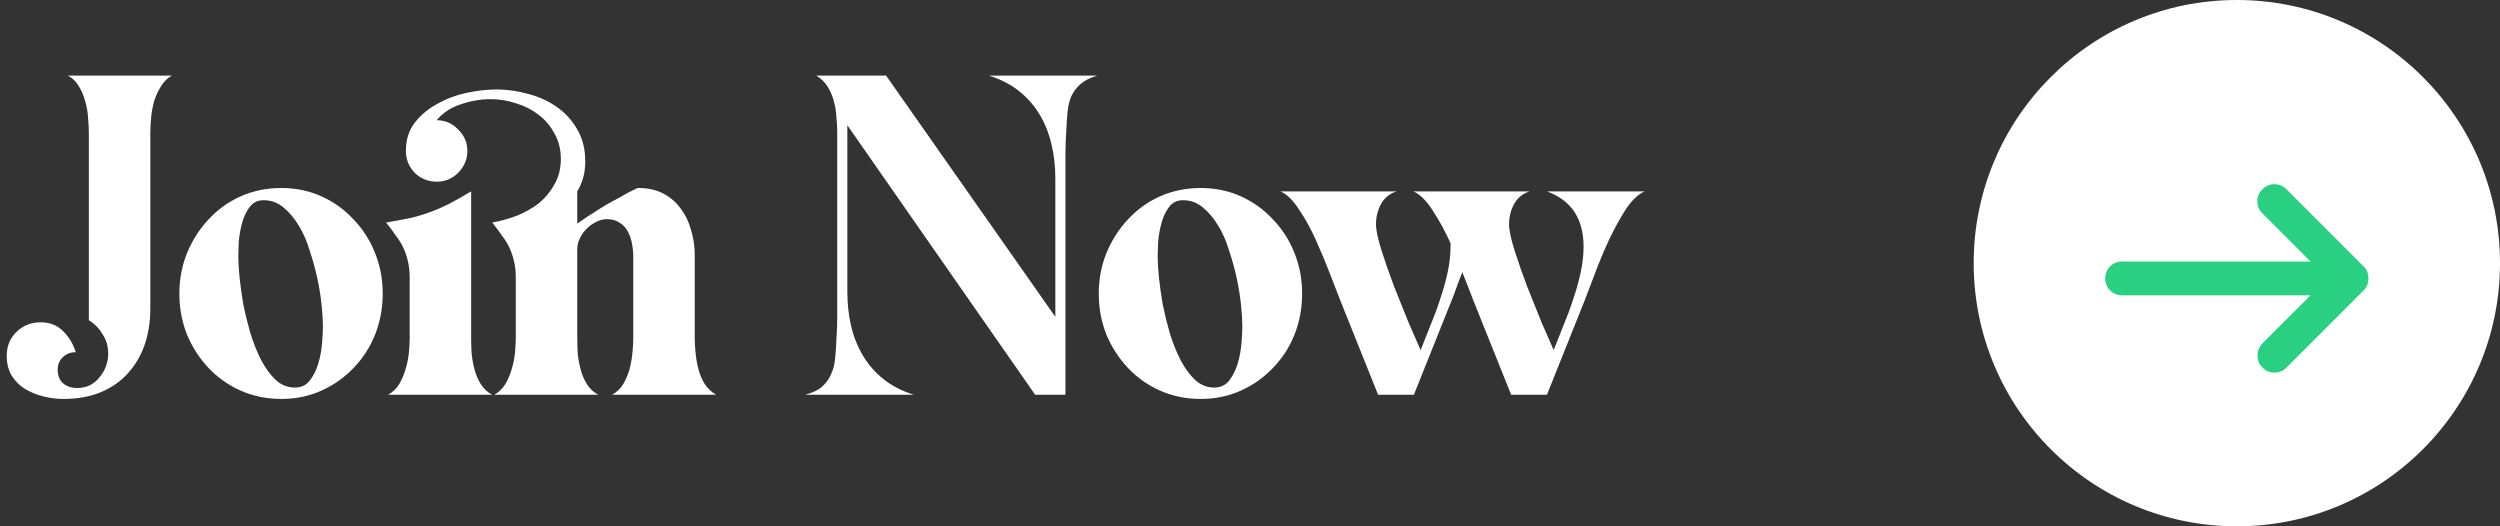 <svg width="95" height="20" viewBox="0 0 95 20" fill="none" xmlns="http://www.w3.org/2000/svg">
<rect x="0" y="0" width="95" height="20" fill="#333333" stroke="none"/>
<path d="M3.376 5.048C3.376 4.867 3.365 4.669 3.344 4.456C3.333 4.243 3.296 4.035 3.232 3.832C3.179 3.629 3.099 3.443 2.992 3.272C2.896 3.101 2.757 2.968 2.576 2.872H6.528C6.357 2.968 6.219 3.107 6.112 3.288C6.005 3.459 5.92 3.645 5.856 3.848C5.803 4.04 5.765 4.243 5.744 4.456C5.723 4.669 5.712 4.867 5.712 5.048V11.72C5.712 12.232 5.637 12.701 5.488 13.128C5.339 13.544 5.12 13.907 4.832 14.216C4.555 14.515 4.208 14.749 3.792 14.92C3.387 15.08 2.923 15.16 2.4 15.16C2.155 15.16 1.904 15.128 1.648 15.064C1.392 15 1.157 14.904 0.944 14.776C0.741 14.648 0.576 14.483 0.448 14.28C0.32 14.067 0.256 13.816 0.256 13.528C0.256 13.155 0.379 12.851 0.624 12.616C0.869 12.371 1.179 12.248 1.552 12.248C1.893 12.248 2.176 12.36 2.4 12.584C2.624 12.808 2.784 13.075 2.88 13.384C2.677 13.384 2.512 13.448 2.384 13.576C2.256 13.693 2.192 13.853 2.192 14.056C2.192 14.269 2.261 14.44 2.4 14.568C2.539 14.685 2.715 14.744 2.928 14.744C3.28 14.744 3.563 14.611 3.776 14.344C4 14.077 4.112 13.773 4.112 13.432C4.112 13.165 4.043 12.925 3.904 12.712C3.776 12.488 3.6 12.307 3.376 12.168V5.048ZM10.688 7.144C11.242 7.144 11.754 7.251 12.223 7.464C12.693 7.677 13.098 7.971 13.44 8.344C13.791 8.707 14.063 9.133 14.255 9.624C14.447 10.104 14.543 10.616 14.543 11.16C14.543 11.704 14.447 12.221 14.255 12.712C14.063 13.192 13.791 13.613 13.44 13.976C13.098 14.339 12.693 14.627 12.223 14.84C11.754 15.053 11.242 15.16 10.688 15.16C10.133 15.16 9.616 15.053 9.136 14.84C8.666 14.627 8.261 14.339 7.92 13.976C7.578 13.613 7.306 13.192 7.104 12.712C6.912 12.221 6.816 11.704 6.816 11.16C6.816 10.616 6.912 10.104 7.104 9.624C7.306 9.133 7.578 8.707 7.92 8.344C8.261 7.971 8.666 7.677 9.136 7.464C9.616 7.251 10.133 7.144 10.688 7.144ZM11.2 14.728C11.445 14.728 11.637 14.637 11.775 14.456C11.914 14.275 12.021 14.061 12.095 13.816C12.17 13.56 12.218 13.299 12.239 13.032C12.261 12.765 12.271 12.552 12.271 12.392C12.271 12.189 12.255 11.928 12.223 11.608C12.191 11.288 12.138 10.952 12.063 10.6C11.989 10.248 11.893 9.896 11.775 9.544C11.669 9.181 11.53 8.861 11.36 8.584C11.189 8.296 10.992 8.061 10.768 7.88C10.554 7.699 10.303 7.608 10.015 7.608C9.791 7.608 9.616 7.693 9.488 7.864C9.36 8.035 9.264 8.237 9.2 8.472C9.136 8.707 9.093 8.947 9.072 9.192C9.061 9.437 9.056 9.635 9.056 9.784C9.056 9.976 9.072 10.232 9.104 10.552C9.136 10.861 9.184 11.203 9.248 11.576C9.322 11.939 9.413 12.307 9.52 12.68C9.637 13.053 9.775 13.395 9.935 13.704C10.095 14.003 10.277 14.248 10.479 14.44C10.693 14.632 10.933 14.728 11.2 14.728ZM19.6 10.552C19.6 10.328 19.578 10.125 19.536 9.944C19.493 9.752 19.434 9.576 19.36 9.416C19.285 9.256 19.189 9.101 19.072 8.952C18.965 8.792 18.843 8.627 18.704 8.456C19.013 8.403 19.323 8.317 19.632 8.2C19.952 8.072 20.235 7.912 20.48 7.72C20.725 7.517 20.922 7.277 21.072 7C21.232 6.723 21.312 6.403 21.312 6.04C21.312 5.677 21.232 5.357 21.072 5.08C20.922 4.792 20.72 4.552 20.464 4.36C20.218 4.168 19.936 4.024 19.616 3.928C19.296 3.821 18.971 3.768 18.64 3.768C18.267 3.768 17.893 3.832 17.52 3.96C17.146 4.077 16.837 4.28 16.592 4.568C16.912 4.568 17.184 4.685 17.408 4.92C17.642 5.144 17.76 5.416 17.76 5.736C17.76 6.056 17.642 6.333 17.408 6.568C17.184 6.792 16.912 6.904 16.592 6.904C16.272 6.904 15.995 6.792 15.76 6.568C15.536 6.333 15.424 6.056 15.424 5.736C15.424 5.309 15.536 4.952 15.76 4.664C15.995 4.365 16.282 4.125 16.624 3.944C16.965 3.752 17.333 3.613 17.728 3.528C18.133 3.443 18.512 3.4 18.864 3.4C19.28 3.4 19.691 3.459 20.096 3.576C20.501 3.683 20.858 3.848 21.168 4.072C21.488 4.296 21.744 4.579 21.936 4.92C22.139 5.261 22.24 5.667 22.24 6.136C22.24 6.563 22.139 6.941 21.936 7.272V8.504C21.968 8.472 22.043 8.419 22.16 8.344C22.277 8.259 22.416 8.168 22.576 8.072C22.736 7.965 22.907 7.859 23.088 7.752C23.28 7.645 23.456 7.549 23.616 7.464C23.776 7.368 23.915 7.293 24.032 7.24C24.149 7.176 24.224 7.144 24.256 7.144C24.619 7.144 24.933 7.213 25.2 7.352C25.466 7.491 25.685 7.677 25.856 7.912C26.037 8.147 26.171 8.419 26.256 8.728C26.352 9.037 26.4 9.357 26.4 9.688V12.824C26.4 13.005 26.41 13.203 26.432 13.416C26.453 13.629 26.491 13.837 26.544 14.04C26.597 14.243 26.677 14.429 26.784 14.6C26.901 14.771 27.045 14.904 27.216 15H23.264C23.434 14.904 23.573 14.771 23.68 14.6C23.787 14.419 23.866 14.232 23.92 14.04C23.973 13.837 24.011 13.629 24.032 13.416C24.053 13.203 24.064 13.005 24.064 12.824V9.752C24.064 9.592 24.048 9.427 24.016 9.256C23.984 9.085 23.93 8.931 23.856 8.792C23.781 8.653 23.674 8.541 23.536 8.456C23.408 8.371 23.248 8.328 23.056 8.328C22.917 8.328 22.779 8.365 22.64 8.44C22.512 8.504 22.395 8.589 22.288 8.696C22.181 8.803 22.096 8.925 22.032 9.064C21.968 9.192 21.936 9.325 21.936 9.464V12.824C21.936 13.005 21.941 13.203 21.952 13.416C21.973 13.629 22.011 13.837 22.064 14.04C22.117 14.243 22.197 14.429 22.304 14.6C22.41 14.771 22.555 14.904 22.736 15H18.784C18.954 14.904 19.093 14.771 19.2 14.6C19.306 14.419 19.387 14.232 19.44 14.04C19.504 13.837 19.547 13.629 19.568 13.416C19.589 13.203 19.6 13.005 19.6 12.824V10.552ZM14.672 8.456C15.045 8.392 15.36 8.333 15.616 8.28C15.883 8.216 16.128 8.141 16.352 8.056C16.587 7.971 16.821 7.869 17.056 7.752C17.301 7.624 17.584 7.464 17.904 7.272V12.824C17.904 13.005 17.909 13.203 17.92 13.416C17.941 13.629 17.979 13.837 18.032 14.04C18.085 14.243 18.165 14.429 18.272 14.6C18.378 14.771 18.523 14.904 18.704 15H14.752C14.922 14.904 15.061 14.771 15.168 14.6C15.274 14.419 15.354 14.232 15.408 14.04C15.472 13.837 15.514 13.629 15.536 13.416C15.557 13.203 15.568 13.005 15.568 12.824V10.552C15.568 10.328 15.546 10.125 15.504 9.944C15.461 9.752 15.402 9.576 15.328 9.416C15.253 9.256 15.157 9.101 15.04 8.952C14.933 8.792 14.81 8.627 14.672 8.456ZM40.103 6.776C40.103 6.328 40.055 5.901 39.959 5.496C39.863 5.08 39.714 4.701 39.511 4.36C39.309 4.019 39.047 3.72 38.727 3.464C38.407 3.208 38.023 3.011 37.575 2.872H41.703C41.437 2.947 41.223 3.053 41.063 3.192C40.914 3.32 40.797 3.475 40.711 3.656C40.637 3.827 40.589 4.024 40.567 4.248C40.546 4.472 40.53 4.712 40.519 4.968C40.498 5.267 40.487 5.565 40.487 5.864C40.487 6.163 40.487 6.467 40.487 6.776V15H39.335L32.199 4.76V11.096C32.199 11.544 32.247 11.976 32.343 12.392C32.439 12.797 32.589 13.171 32.791 13.512C32.994 13.853 33.255 14.152 33.575 14.408C33.895 14.664 34.279 14.861 34.727 15H30.599C30.877 14.925 31.09 14.824 31.239 14.696C31.389 14.557 31.501 14.403 31.575 14.232C31.661 14.051 31.714 13.848 31.735 13.624C31.757 13.4 31.773 13.16 31.783 12.904C31.805 12.605 31.815 12.307 31.815 12.008C31.815 11.709 31.815 11.405 31.815 11.096V5.048C31.815 4.856 31.805 4.659 31.783 4.456C31.773 4.243 31.741 4.04 31.687 3.848C31.634 3.645 31.554 3.459 31.447 3.288C31.341 3.117 31.197 2.979 31.015 2.872H33.671L40.103 12.04V6.776ZM45.625 7.144C46.18 7.144 46.692 7.251 47.161 7.464C47.63 7.677 48.036 7.971 48.377 8.344C48.729 8.707 49.001 9.133 49.193 9.624C49.385 10.104 49.481 10.616 49.481 11.16C49.481 11.704 49.385 12.221 49.193 12.712C49.001 13.192 48.729 13.613 48.377 13.976C48.036 14.339 47.63 14.627 47.161 14.84C46.692 15.053 46.18 15.16 45.625 15.16C45.07 15.16 44.553 15.053 44.073 14.84C43.604 14.627 43.198 14.339 42.857 13.976C42.516 13.613 42.244 13.192 42.041 12.712C41.849 12.221 41.753 11.704 41.753 11.16C41.753 10.616 41.849 10.104 42.041 9.624C42.244 9.133 42.516 8.707 42.857 8.344C43.198 7.971 43.604 7.677 44.073 7.464C44.553 7.251 45.07 7.144 45.625 7.144ZM46.137 14.728C46.382 14.728 46.574 14.637 46.713 14.456C46.852 14.275 46.958 14.061 47.033 13.816C47.108 13.56 47.156 13.299 47.177 13.032C47.198 12.765 47.209 12.552 47.209 12.392C47.209 12.189 47.193 11.928 47.161 11.608C47.129 11.288 47.076 10.952 47.001 10.6C46.926 10.248 46.83 9.896 46.713 9.544C46.606 9.181 46.468 8.861 46.297 8.584C46.126 8.296 45.929 8.061 45.705 7.88C45.492 7.699 45.241 7.608 44.953 7.608C44.729 7.608 44.553 7.693 44.425 7.864C44.297 8.035 44.201 8.237 44.137 8.472C44.073 8.707 44.03 8.947 44.009 9.192C43.998 9.437 43.993 9.635 43.993 9.784C43.993 9.976 44.009 10.232 44.041 10.552C44.073 10.861 44.121 11.203 44.185 11.576C44.26 11.939 44.35 12.307 44.457 12.68C44.574 13.053 44.713 13.395 44.873 13.704C45.033 14.003 45.214 14.248 45.417 14.44C45.63 14.632 45.87 14.728 46.137 14.728ZM62.496 7.272C62.251 7.379 62.011 7.608 61.776 7.96C61.552 8.312 61.339 8.701 61.136 9.128C60.944 9.544 60.768 9.965 60.608 10.392C60.448 10.808 60.32 11.144 60.224 11.4L58.784 15H57.424L55.968 11.368C55.872 11.112 55.739 10.771 55.568 10.344C55.483 10.557 55.408 10.755 55.344 10.936C55.28 11.117 55.222 11.272 55.168 11.4L53.728 15H52.368L50.912 11.368C50.816 11.123 50.688 10.792 50.528 10.376C50.368 9.96 50.192 9.539 50 9.112C49.808 8.685 49.595 8.301 49.36 7.96C49.136 7.608 48.902 7.379 48.656 7.272H53.072C52.806 7.357 52.608 7.517 52.48 7.752C52.352 7.987 52.288 8.243 52.288 8.52C52.288 8.744 52.358 9.075 52.496 9.512C52.635 9.949 52.795 10.408 52.976 10.888C53.168 11.368 53.355 11.832 53.536 12.28C53.728 12.717 53.878 13.059 53.984 13.304C54.102 13.005 54.224 12.696 54.352 12.376C54.491 12.045 54.614 11.715 54.72 11.384C54.838 11.043 54.934 10.701 55.008 10.36C55.083 10.019 55.12 9.688 55.12 9.368V9.24C54.918 8.792 54.694 8.381 54.448 8.008C54.214 7.635 53.968 7.389 53.712 7.272H58.128C57.862 7.357 57.664 7.517 57.536 7.752C57.408 7.987 57.344 8.243 57.344 8.52C57.344 8.744 57.414 9.075 57.552 9.512C57.691 9.949 57.851 10.408 58.032 10.888C58.224 11.368 58.411 11.832 58.592 12.28C58.784 12.717 58.934 13.059 59.04 13.304C59.158 13.005 59.28 12.696 59.408 12.376C59.547 12.045 59.67 11.715 59.776 11.384C59.894 11.043 59.99 10.701 60.064 10.36C60.139 10.019 60.176 9.688 60.176 9.368C60.176 8.856 60.064 8.424 59.84 8.072C59.616 7.72 59.264 7.453 58.784 7.272H62.496Z" fill="white"/>
<circle cx="85" cy="10" r="10" fill="white"/>
<path d="M85.971 13.966C85.843 13.838 85.781 13.683 85.786 13.501C85.791 13.319 85.858 13.164 85.987 13.035L87.801 11.222H80.642C80.46 11.222 80.308 11.16 80.184 11.037C80.061 10.913 80 10.761 80 10.579C80 10.398 80.062 10.245 80.185 10.122C80.308 9.998 80.461 9.937 80.642 9.937H87.801L85.971 8.108C85.843 7.979 85.778 7.827 85.778 7.65C85.778 7.473 85.843 7.321 85.971 7.193C86.1 7.064 86.252 7 86.429 7C86.606 7 86.758 7.064 86.886 7.193L89.823 10.13C89.888 10.194 89.933 10.264 89.96 10.339C89.987 10.414 90 10.494 90 10.579C90 10.665 89.987 10.745 89.96 10.82C89.933 10.895 89.887 10.965 89.823 11.029L86.87 13.982C86.752 14.1 86.605 14.159 86.429 14.159C86.252 14.159 86.1 14.095 85.971 13.966Z" fill="#29D081"/>
</svg>
